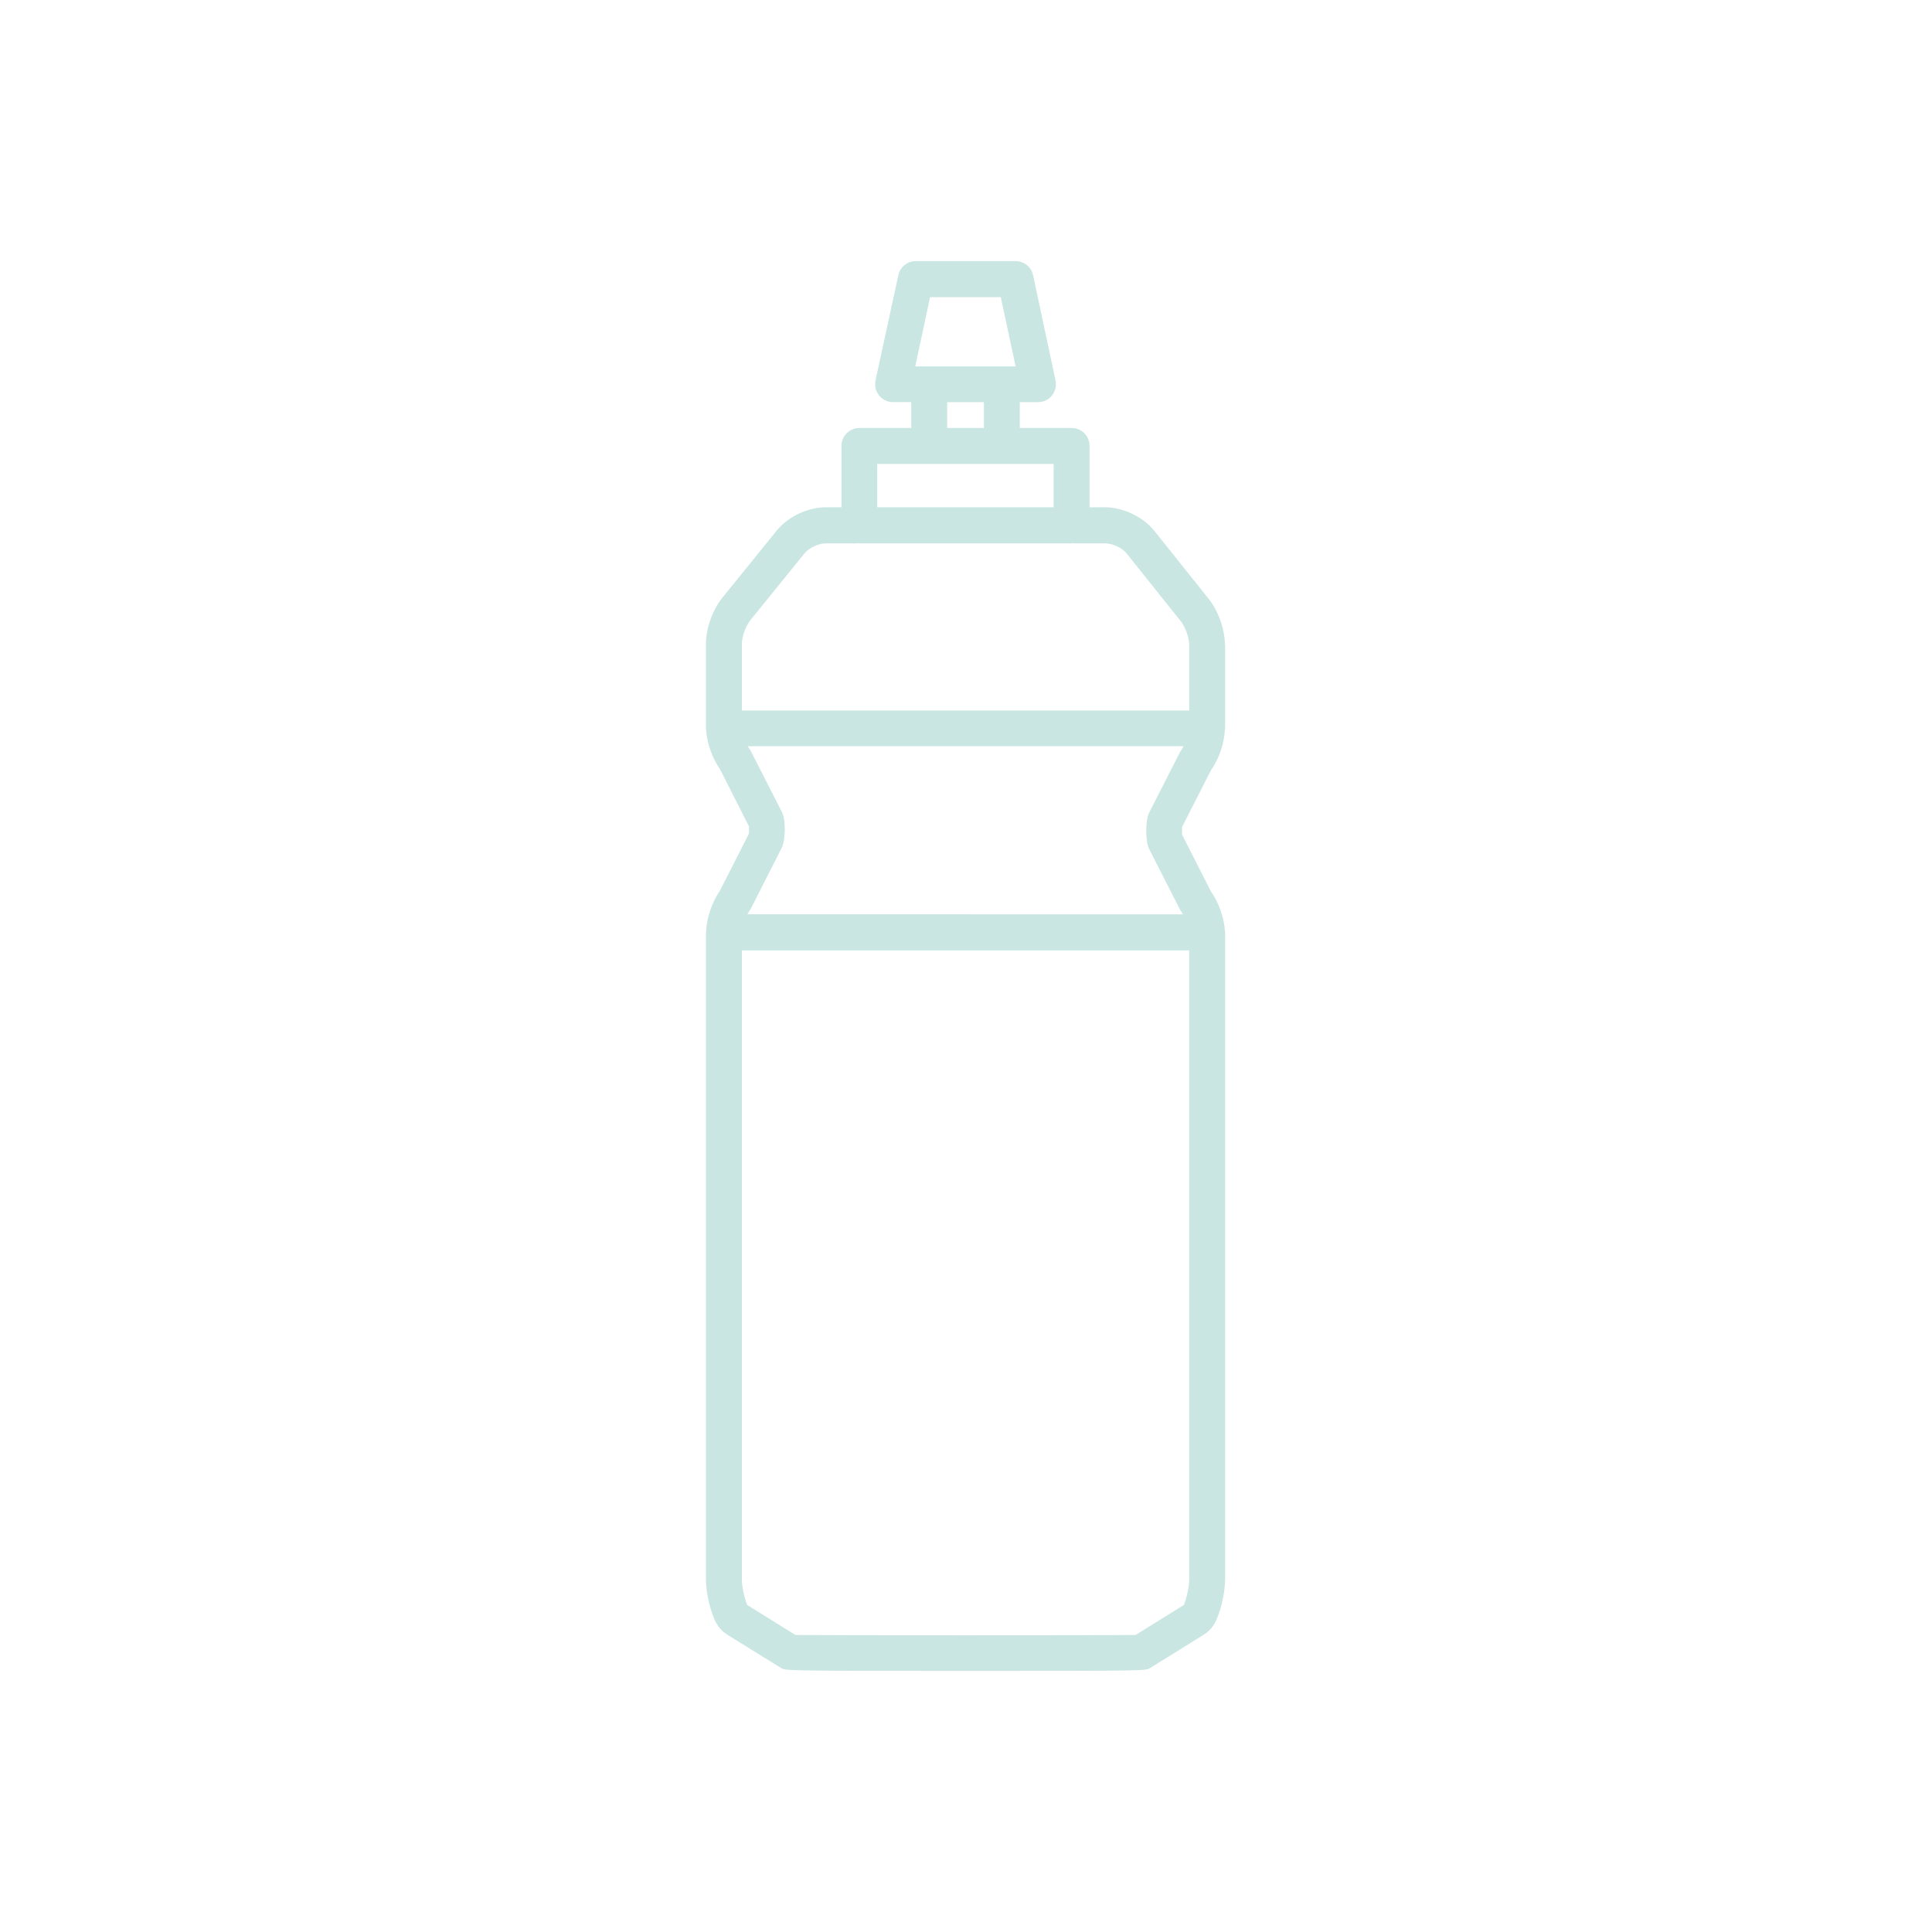 <svg width="150" height="150" viewBox="0 0 150 150" fill="none" xmlns="http://www.w3.org/2000/svg">
<g opacity="0.25">
<path d="M95.103 50.071C95.103 48.86 94.587 47.413 93.834 46.484L89.612 41.199C88.727 40.121 87.192 39.384 85.804 39.384H84.594V34.617C84.594 33.849 83.974 33.23 83.207 33.23H79.177V31.222H80.594C81.022 31.222 81.421 31.03 81.672 30.706C81.938 30.381 82.041 29.953 81.953 29.54L80.211 21.378C80.078 20.729 79.502 20.271 78.853 20.271H71.104C70.44 20.271 69.879 20.729 69.745 21.378L67.974 29.539C67.886 29.952 67.989 30.38 68.254 30.705C68.52 31.03 68.918 31.221 69.332 31.221H70.749V33.23H66.719C65.952 33.23 65.332 33.85 65.332 34.617V39.384H64.122C62.72 39.384 61.184 40.107 60.299 41.199L56.093 46.395C55.325 47.339 54.809 48.785 54.809 49.996V56.387V56.49V56.535C54.809 56.58 54.824 56.623 54.824 56.668C54.883 57.701 55.296 58.852 55.901 59.724L58.145 64.151C58.159 64.314 58.159 64.564 58.145 64.727L55.901 69.139C55.281 70.04 54.868 71.25 54.824 72.313C54.824 72.343 54.809 72.372 54.809 72.386V72.416V72.475V122.599C54.809 123.573 55.089 124.872 55.487 125.773C55.694 126.245 56.033 126.644 56.476 126.924L60.623 129.492C60.992 129.713 60.992 129.728 74.203 129.728H74.971C88.949 129.728 88.949 129.728 89.317 129.492L93.45 126.924C93.892 126.644 94.232 126.26 94.438 125.773C94.837 124.872 95.117 123.558 95.117 122.599L95.118 72.563V72.445V72.401C95.118 72.356 95.103 72.313 95.103 72.268C95.03 71.235 94.631 70.083 94.025 69.227L91.782 64.813C91.767 64.636 91.767 64.356 91.782 64.193L94.025 59.795C94.66 58.894 95.059 57.685 95.103 56.622C95.103 56.592 95.118 56.577 95.118 56.548V56.519V56.459V50.069L95.103 50.071ZM72.21 23.074H77.701L78.852 28.447H71.059L72.21 23.074ZM73.539 31.222H76.387V33.229H73.539V31.222ZM68.106 36.018H81.804V39.384H68.106V36.018ZM58.247 48.166L62.454 42.971C62.794 42.543 63.561 42.188 64.108 42.188H66.455C66.5 42.188 66.543 42.173 66.588 42.173C66.632 42.173 66.676 42.188 66.721 42.188H83.208C83.252 42.188 83.296 42.173 83.341 42.173C83.385 42.173 83.429 42.188 83.473 42.188H85.821C86.367 42.188 87.134 42.543 87.459 42.956L91.681 48.239C92.036 48.682 92.33 49.523 92.33 50.084V55.162H57.599V50.011C57.599 49.435 57.894 48.609 58.248 48.166L58.247 48.166ZM91.915 124.608L88.166 126.94C85.17 126.97 64.757 126.97 61.76 126.94L58.011 124.608C57.79 124.062 57.598 123.161 57.598 122.615V73.789H92.329V122.615C92.329 123.176 92.138 124.062 91.916 124.608H91.915ZM91.709 58.247C91.665 58.307 91.621 58.38 91.591 58.44L89.215 63.104C88.919 63.695 88.919 65.319 89.215 65.909L91.591 70.574C91.621 70.647 91.665 70.707 91.709 70.766C91.754 70.826 91.797 70.914 91.842 70.987L58.025 70.985C58.084 70.882 58.143 70.777 58.202 70.689C58.247 70.63 58.29 70.557 58.32 70.497L60.697 65.817C60.977 65.257 61.037 63.677 60.697 63.027L58.32 58.365C58.29 58.292 58.247 58.232 58.202 58.173C58.157 58.1 58.114 58.025 58.054 57.937H91.884C91.84 58.04 91.781 58.159 91.707 58.247H91.709Z" fill="#2A9D8F"/>
</g>
</svg>
